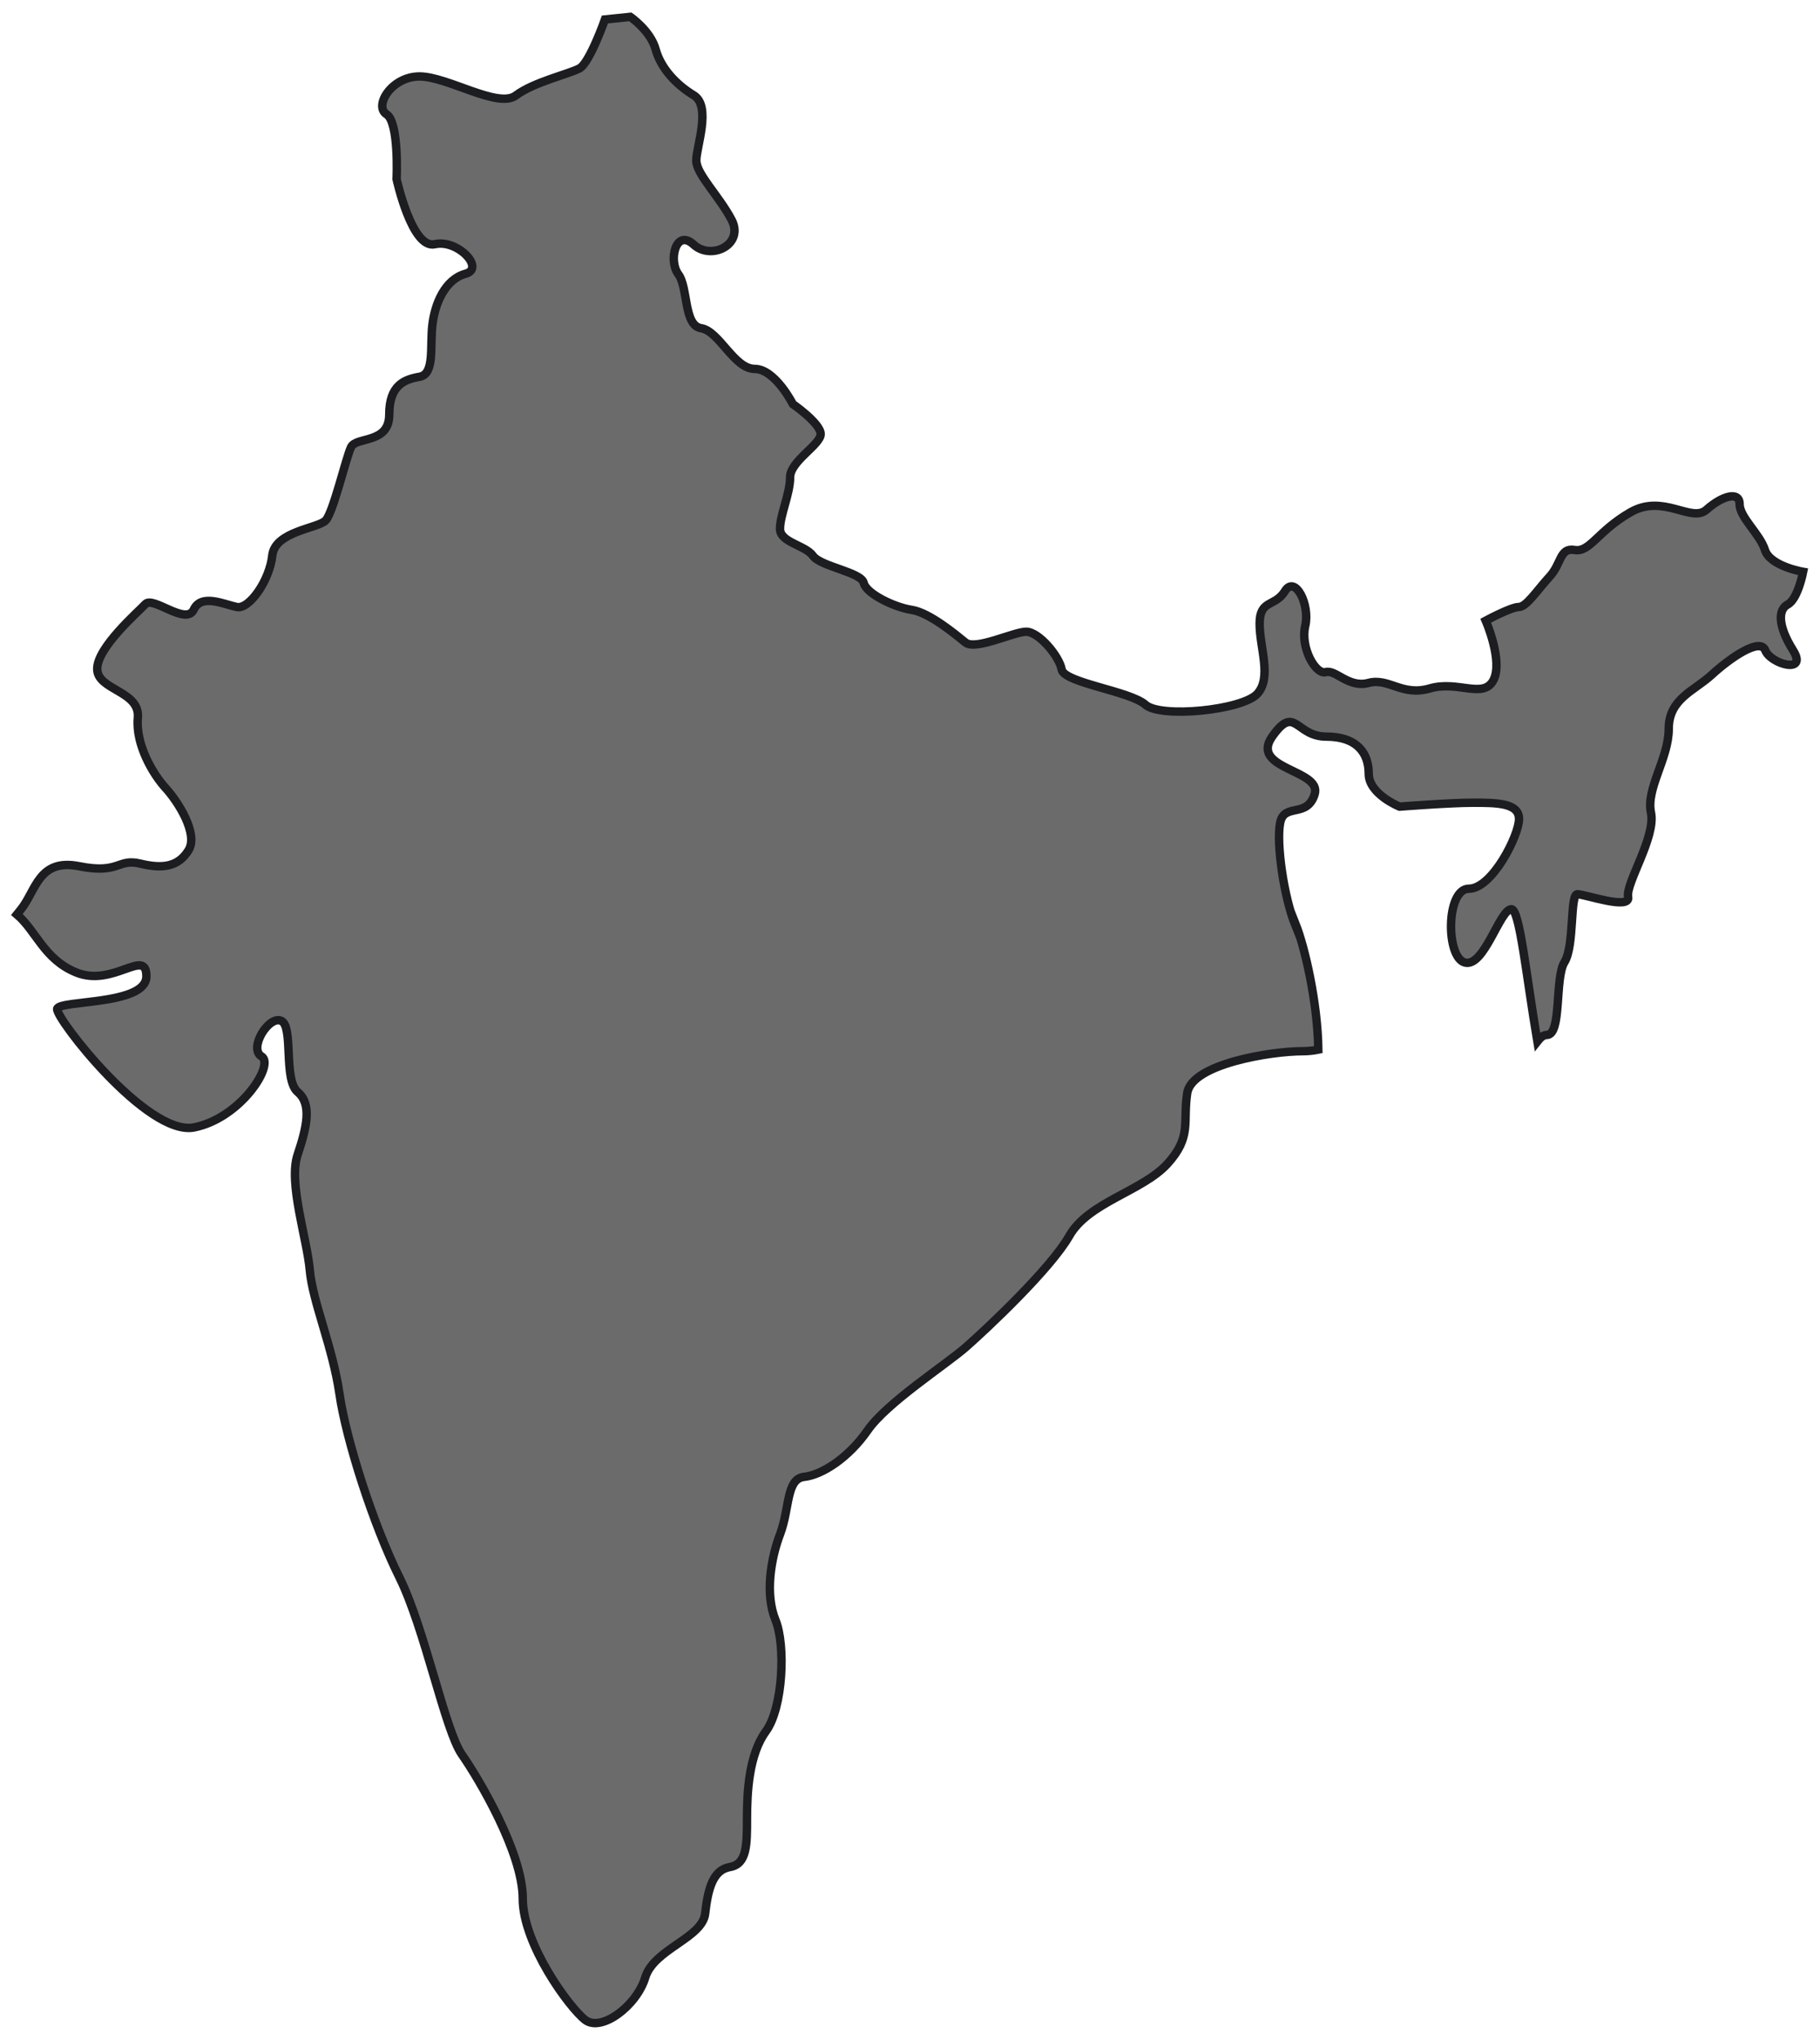 <svg width="108" height="121" viewBox="0 0 108 121" fill="none" xmlns="http://www.w3.org/2000/svg">
<path d="M76.869 54.897C76.181 53.196 75.728 50.029 75.963 48.811C76.199 47.595 77.559 48.56 78.012 47.111C78.465 45.643 74.132 45.643 75.492 43.692C76.869 41.742 76.869 43.692 78.701 43.692C80.532 43.692 81.221 44.677 81.221 45.895C81.221 47.111 83.052 47.846 83.052 47.846C83.052 47.846 86.025 47.614 87.403 47.614C88.781 47.614 90.14 47.614 90.14 48.58C90.14 49.545 88.546 52.714 87.167 52.714C85.79 52.714 85.79 56.848 86.95 57.099C88.091 57.349 88.999 53.93 89.687 53.93C90.177 53.93 90.557 57.794 91.228 61.773C91.409 61.542 91.591 61.387 91.79 61.387C92.697 61.387 92.243 58.007 92.842 57.061C93.44 56.094 93.15 53.042 93.603 53.042C94.056 53.042 96.776 54.007 96.613 53.196C96.468 52.385 98.263 49.662 97.972 48.213C97.663 46.764 99.024 45.005 99.024 43.228C99.024 41.452 100.529 40.988 101.579 40.022C102.631 39.057 104.444 37.782 104.752 38.573C105.061 39.385 107.308 40.022 106.402 38.573C105.495 37.124 105.495 36.159 106.094 35.849C106.692 35.521 107 33.918 107 33.918C107 33.918 105.042 33.589 104.734 32.623C104.426 31.658 103.229 30.692 103.229 29.899C103.229 29.107 102.178 29.417 101.271 30.228C100.365 31.04 98.716 29.262 96.758 30.383C94.8 31.504 94.347 32.777 93.44 32.623C92.534 32.469 92.679 33.435 91.935 34.226C91.192 35.038 90.576 36.005 90.123 36.005C89.669 36.005 88.164 36.816 88.164 36.816C88.164 36.816 89.216 39.23 88.618 40.35C88.019 41.471 86.514 40.35 84.847 40.834C83.197 41.316 82.435 40.196 81.221 40.504C80.024 40.834 79.263 39.694 78.665 39.868C78.066 40.022 77.16 38.419 77.45 37.144C77.758 35.869 76.852 34.092 76.253 35.057C75.655 36.023 74.748 35.541 74.748 36.99C74.748 38.437 75.492 40.196 74.603 41.161C73.697 42.127 68.874 42.61 67.969 41.799C67.061 40.988 63.146 40.506 63.001 39.712C62.856 38.921 61.642 37.472 60.898 37.472C60.156 37.472 57.888 38.593 57.29 38.109C56.693 37.626 55.169 36.352 54.118 36.178C53.066 36.023 51.398 35.212 51.253 34.574C51.109 33.936 48.698 33.608 48.243 32.971C47.791 32.333 46.286 32.179 46.286 31.368C46.286 30.556 46.885 29.281 46.885 28.316C46.885 27.35 48.698 26.383 48.698 25.746C48.698 25.109 47.048 23.969 47.048 23.969C47.048 23.969 45.996 21.882 44.782 21.882C43.567 21.882 42.678 19.642 41.609 19.468C40.557 19.314 40.848 17.053 40.249 16.262C39.651 15.45 40.104 13.537 41.156 14.503C42.207 15.47 44.164 14.503 43.422 13.055C42.661 11.606 41.319 10.331 41.319 9.52C41.319 8.709 42.225 6.312 41.174 5.656C40.122 5.019 39.216 4.053 38.908 2.932C38.599 1.811 37.403 1 37.403 1L35.898 1.155C35.898 1.155 34.991 3.724 34.393 4.053C33.796 4.381 31.674 4.865 30.622 5.656C29.572 6.468 26.562 4.535 24.894 4.535C23.226 4.535 22.175 6.294 22.936 6.776C23.697 7.26 23.534 10.621 23.534 10.621C23.534 10.621 24.441 14.793 25.801 14.485C27.16 14.175 28.809 15.934 27.613 16.242C26.417 16.57 25.801 18.001 25.655 19.294C25.51 20.569 25.801 22.172 24.912 22.346C24.005 22.502 23.099 22.829 23.099 24.587C23.099 26.345 21.141 25.882 20.833 26.519C20.525 27.157 19.781 30.383 19.328 30.866C18.875 31.348 16.32 31.504 16.156 32.951C16.01 34.4 14.796 36.159 14.052 36.005C13.291 35.849 11.949 35.193 11.496 36.159C11.044 37.124 9.086 35.347 8.631 35.83C8.179 36.313 5.768 38.399 5.768 39.675C5.768 40.95 8.323 40.968 8.179 42.572C8.034 44.176 9.086 45.933 9.828 46.744C10.572 47.556 11.786 49.468 11.188 50.434C10.591 51.399 9.683 51.555 8.323 51.226C6.965 50.898 7.109 51.863 4.699 51.381C2.286 50.898 2.142 52.83 1.236 53.95C1.182 54.027 1.091 54.124 1 54.24C2.142 55.205 2.613 56.905 4.517 57.679C6.71 58.587 8.687 56.171 8.687 57.91C8.687 59.649 3.502 59.301 3.392 59.842C3.284 60.383 8.741 67.414 11.515 66.874C14.271 66.333 16.32 63.145 15.522 62.662C14.724 62.18 15.975 60.19 16.7 60.557C17.424 60.924 16.808 64.034 17.66 64.768C18.513 65.483 18.222 66.815 17.66 68.495C17.099 70.177 18.222 73.48 18.385 75.353C18.549 77.209 19.745 79.913 20.144 82.675C20.543 85.437 22.175 90.499 23.697 93.551C25.22 96.622 26.399 102.63 27.414 104.079C28.429 105.528 31.021 109.912 31.021 112.617C31.021 115.321 33.796 119.108 34.738 119.822C35.698 120.537 37.784 118.973 38.291 117.292C38.799 115.612 41.681 114.954 41.844 113.505C42.008 112.056 42.297 110.917 43.313 110.743C44.328 110.57 44.328 109.43 44.328 107.865C44.328 106.3 44.437 104.079 45.452 102.689C46.467 101.297 46.631 97.568 46.014 96.082C45.398 94.575 45.725 92.469 46.304 90.963C46.866 89.456 46.649 87.717 47.718 87.601C48.789 87.484 50.365 86.462 51.489 84.839C52.614 83.216 56.058 80.995 57.309 79.913C58.541 78.831 62.331 75.276 63.455 73.306C64.578 71.316 67.787 70.659 69.273 69.036C70.743 67.414 70.181 66.584 70.452 64.825C70.743 63.088 75.474 62.353 77.287 62.353C77.65 62.353 77.958 62.314 78.23 62.257C78.194 59.456 77.413 56.133 76.888 54.819L76.869 54.897Z" fill="#6B6B6B" stroke="#1C1D20" stroke-width="0.5" stroke-miterlimit="10"/>
</svg>
